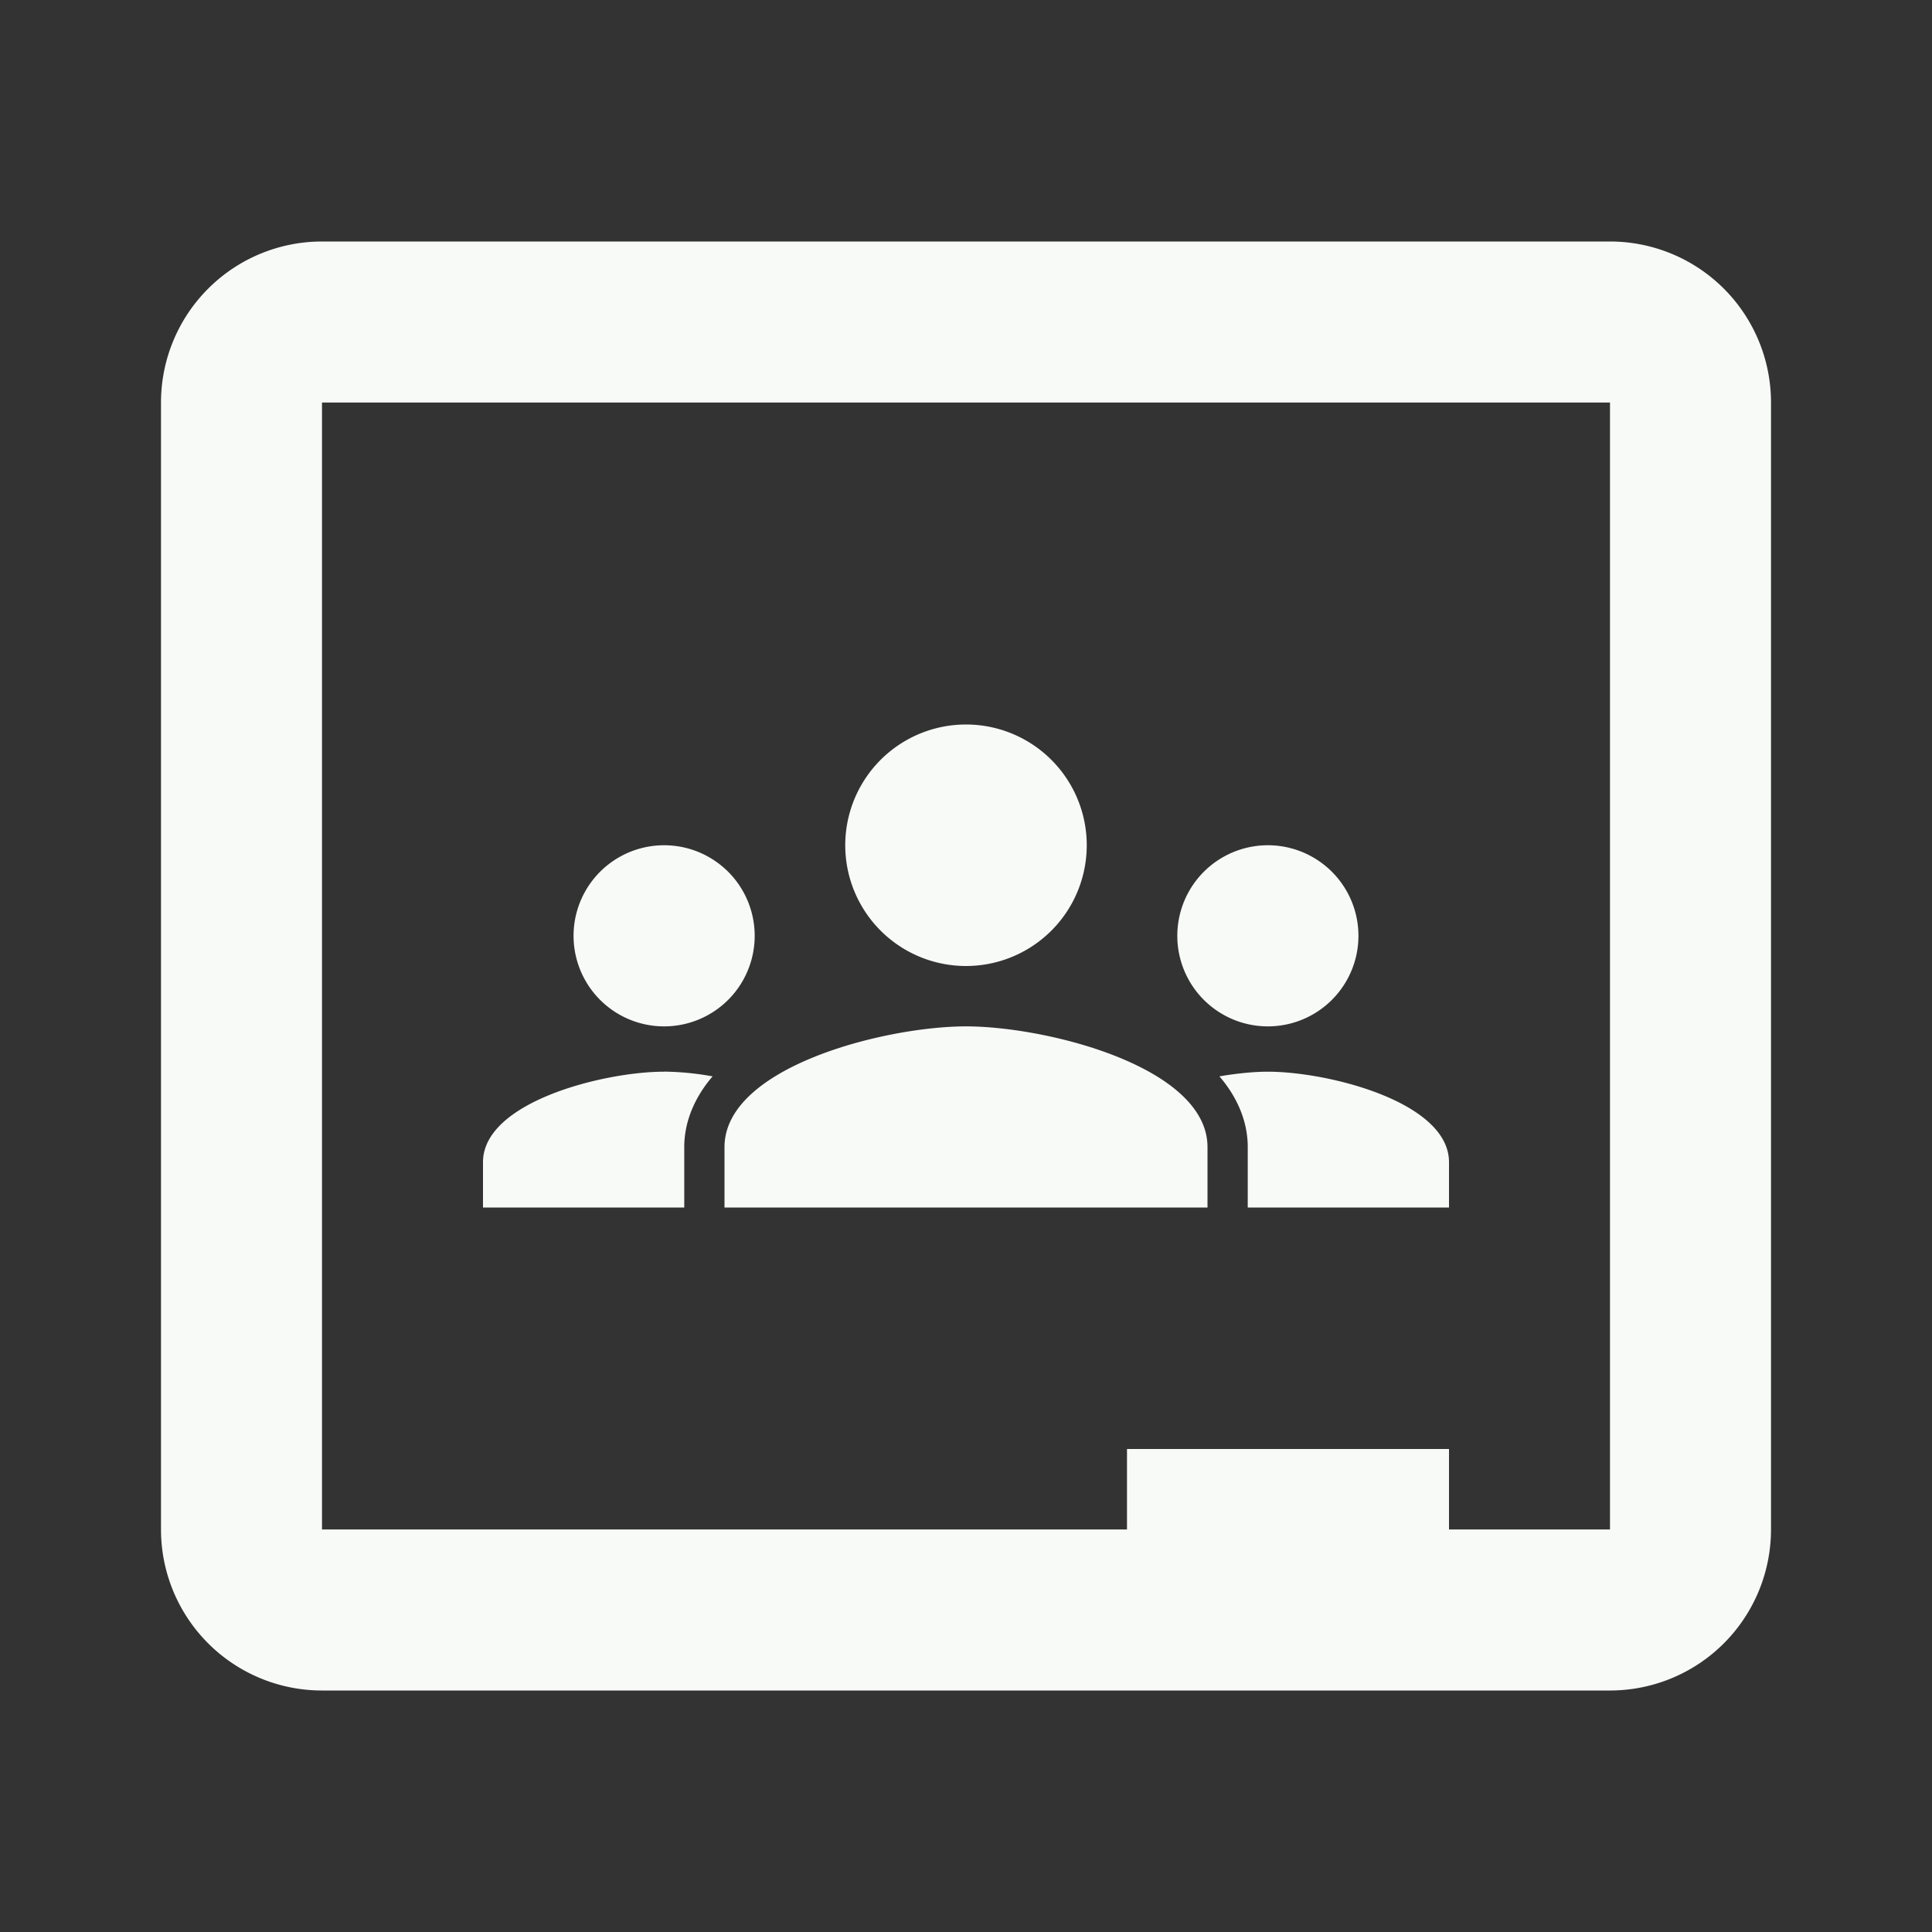 <?xml version="1.0" encoding="utf-8"?><!-- Uploaded to: SVG Repo, www.svgrepo.com, Generator: SVG Repo Mixer Tools -->
<svg width="800px" height="800px" viewBox="0 0 24 24" xmlns="http://www.w3.org/2000/svg" fill="none">
<rect x="0" y="0" width="24" height="24" fill="#333333" stroke="none"/>
<path d="M3 5v14a1 1 45 0 0 1 1h16a1 1 135 0 0 1-1V5a1 1 45 0 0-1-1H4a1 1 135 0 0-1 1Z" style="opacity:1;fill:none;stroke:#f8faf8;stroke-width:2;"/>
<path d="M14 18h4v2h-4z" style="fill:#f8faf8;"/>
<path d="M12 12a1.5 1.5 0 1 0 0-3 1.5 1.5 0 0 0 0 3zm0 .75c-1.001 0-3 .502-3 1.5V15h6v-.75c0-.998-1.999-1.5-3-1.5z" style="fill:#f8faf8;stroke-width:.375"/>
<path d="M15.75 10.5a1.125 1.125 0 1 0 0 2.25 1.125 1.125 0 0 0 0-2.25zm0 2.813c-.17 0-.38.02-.602.058.203.235.352.537.352.879V15H18v-.563c0-.748-1.5-1.124-2.25-1.124zm-1.73.435c-.307.176-.52.407-.52.69v.062h1v-.25c0-.082-.032-.162-.168-.287a1.68 1.68 0 0 0-.312-.215zM8.25 10.5a1.125 1.125 0 1 0 0 2.25 1.125 1.125 0 0 0 0-2.25zm0 2.813c-.75 0-2.25.376-2.25 1.124V15h2.5v-.75c0-.342.15-.644.352-.879a3.603 3.603 0 0 0-.602-.059zm1.73.435a1.68 1.68 0 0 0-.312.215c-.136.125-.168.205-.168.287v.25h1v-.063c0-.282-.213-.513-.52-.689z" style="fill:#f8faf8;stroke-width:.281"/>
</svg>